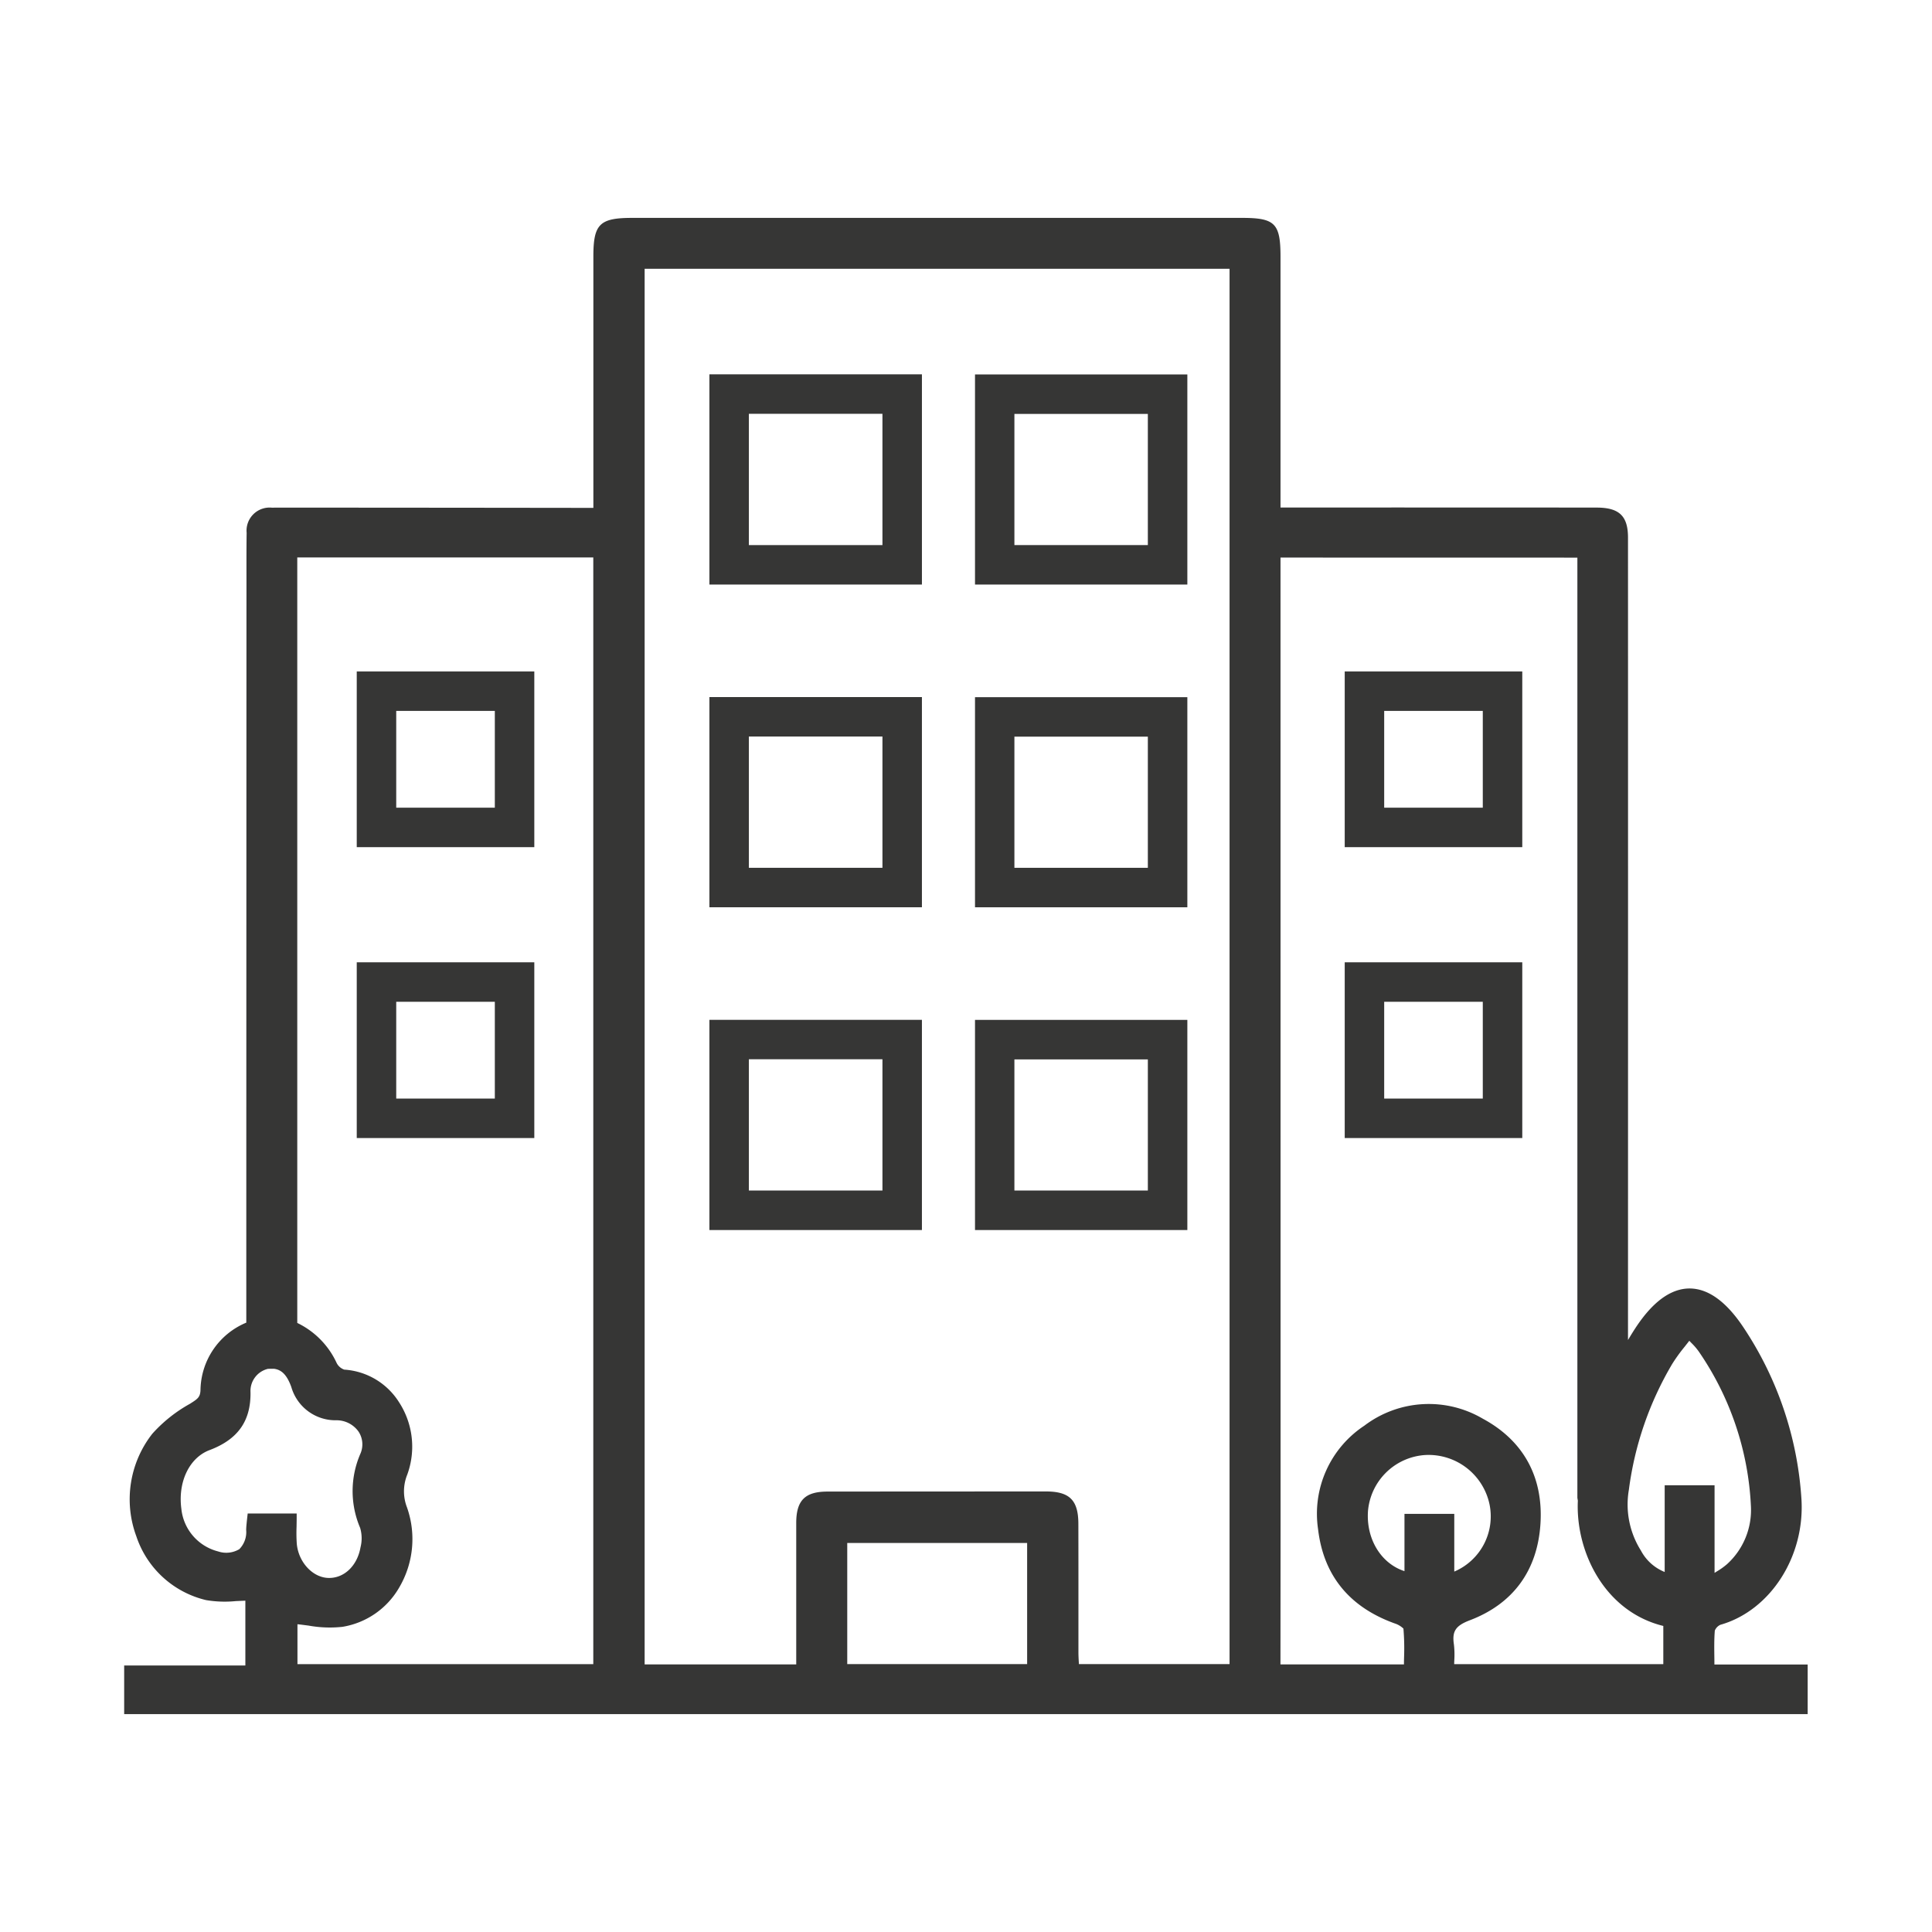 <svg xmlns="http://www.w3.org/2000/svg" xmlns:xlink="http://www.w3.org/1999/xlink" width="280" height="280" viewBox="0 0 280 280">
  <defs>
    <clipPath id="clip-icons_packimpex_night_def_7">
      <rect width="280" height="280"/>
    </clipPath>
  </defs>
  <g id="icons_packimpex_night_def_7" clip-path="url(#clip-icons_packimpex_night_def_7)">
    <g id="icons_packimpex_night_def_7-2" data-name="icons_packimpex_night_def_7" transform="translate(-259.004 -138.703)">
      <path id="路径_1" data-name="路径 1" d="M507.023,380.622c0-2.006-.094-3.774.06-5.534a1.992,1.992,0,0,1,1.216-1.343c7.413-2.108,11.842-10.108,11.323-17.742a50.089,50.089,0,0,0-8.263-24.441c-4.8-7.277-9.989-7.26-14.749.017-.774,1.182-1.471,2.38-2.134,3.6V216.712c0-2.814-1-3.766-3.936-3.766-11.477-.017-34.9-.017-46.374-.008h-.051V176.025c0-4.531-.536-5.075-5.007-5.075H350.756c-4.446,0-5.075.621-5.075,5.05v36.98c-13.117-.017-35.8-.043-47.19-.034a2.792,2.792,0,0,0-3.06,3.086c-.043,3.06-.026,6.129-.026,9.19-.009,29.924-.026,74.58-.026,105.669a10.231,10.231,0,0,0-6.648,9.411c-.06,1.3-.646,1.709-1.641,2.338a21.1,21.1,0,0,0-5.458,4.31c-6.495,8.187-2.329,21.049,7.464,23.2,1.938.425,4.055.06,6.146.06v10.541H277.68v5.908H520.54v-6.036Zm-205.489-21.9h-6.01c-.051.587-.145,1.19-.162,1.8-.068,3.12-1.641,4.344-4.769,3.672a7.727,7.727,0,0,1-5.772-6.665c-.536-3.979,1.1-7.847,4.438-9.113,3.774-1.428,5.619-3.758,5.568-7.821a3.875,3.875,0,0,1,3.111-4h.918c1.615.2,2.431,1.462,2.992,3a6.131,6.131,0,0,0,6.07,4.463c3.035.085,5.084,2.763,3.953,5.619a13.058,13.058,0,0,0-.051,10.329,6.012,6.012,0,0,1,.085,3.137c-.536,3.018-2.763,5.007-5.3,4.905s-4.8-2.508-5.067-5.466c-.094-1.2-.008-2.406-.008-3.868Zm44.138,21.831H301.636v-6.962c2.406.178,4.778.782,7,.434,7.217-1.156,11.468-9.147,8.909-16.56a7.019,7.019,0,0,1,.034-5.109c2.406-6.469-1.743-14.069-8.6-14.469a2.407,2.407,0,0,1-1.581-1.275,11.161,11.161,0,0,0-5.772-5.687V219.032h44.044V377.748c.008.893.008,1.8.008,2.805Zm62.857-.009H381.317v-18.7h27.212v18.7Zm29.346,0H414.914c-.034-.808-.1-1.564-.1-2.321-.008-6.206.009-12.4-.008-18.609-.008-3.077-1.037-4.081-4.123-4.081q-15.825,0-31.65.017c-2.967,0-3.962,1.02-3.962,3.987V380.6H351.954V177.2h85.912q.013,101.656.009,203.347Zm25.359-13.3c-4.089-.876-6.75-4.939-6.435-9.479a9.482,9.482,0,0,1,8.807-8.663,9.6,9.6,0,0,1,9.946,7.643,9.319,9.319,0,0,1-6.248,10.677v-8.646h-6.07c0,2.805,0,5.611,0,8.467Zm37.507,13.3H469.287a24.408,24.408,0,0,0-.026-3.366c-.332-2.227.434-3.239,2.678-4.089,6.078-2.312,9.462-7,9.861-13.5s-2.346-11.6-8.068-14.681a14.9,14.9,0,0,0-16.569.978,14.7,14.7,0,0,0-6.461,14.486c.774,6.529,4.489,10.915,10.711,13.168.646.23,1.607.765,1.658,1.241a57.313,57.313,0,0,1,.077,5.823H444.1v-2.4q0-9.309.008-18.609V219.058l44.172.008V355.892h.094c-.519,7.149,3.443,15.94,11.953,18.031a1.144,1.144,0,0,1,.408.289c.009,2.168.009,4.268.009,6.333Zm.2-13.168c-2.261-.468-3.46-1.947-4.489-3.536a13.179,13.179,0,0,1-1.828-9.224,48.391,48.391,0,0,1,6.359-18.43c.782-1.318,1.819-2.474,2.916-3.945a22.231,22.231,0,0,1,1.879,2.125,43.458,43.458,0,0,1,7.668,22.749,11.074,11.074,0,0,1-3.63,8.807,25.393,25.393,0,0,1-2.788,1.9V354.642h-6.087c0,4.225,0,8.4,0,12.735Z" transform="translate(-0.102 -0.1)" fill="#363635"/>
      <path id="路径_2" data-name="路径 2" d="M521.008,387.127H277v-7.047h17.563v-9.394c-.459.017-.927.042-1.386.06a16.249,16.249,0,0,1-4.31-.145,14.064,14.064,0,0,1-10.108-9.258,15.4,15.4,0,0,1,2.321-14.851,20.969,20.969,0,0,1,5.475-4.353l.128-.085c.986-.621,1.335-.893,1.377-1.879a10.754,10.754,0,0,1,6.639-9.785c0-31.072.017-75.473.025-105.269v-2.44c0-2.253-.009-4.506.025-6.758a3.343,3.343,0,0,1,3.63-3.647c11.238-.009,33.426.017,46.62.034V175.9c0-4.727.893-5.619,5.645-5.619H439c4.795,0,5.585.791,5.585,5.645v36.334c11.715-.009,34.566-.009,45.855.008,3.239.008,4.506,1.224,4.506,4.344.009,29.286.009,79.588,0,116.3.366-.621.723-1.2,1.08-1.743,2.482-3.792,5.118-5.721,7.83-5.73h.008c2.712,0,5.356,1.921,7.855,5.7a50.583,50.583,0,0,1,8.357,24.713c.57,8.382-4.48,16.263-11.74,18.328a1.579,1.579,0,0,0-.808.842c-.1,1.233-.085,2.491-.068,3.834.008.357.008.714.008,1.08h13.517v7.183Zm-242.86-1.148H519.869v-4.888H506.352v-.57c0-.561-.008-1.105-.017-1.632-.017-1.369-.034-2.652.077-3.945a2.542,2.542,0,0,1,1.632-1.853c6.758-1.921,11.451-9.3,10.915-17.155a49.482,49.482,0,0,0-8.17-24.16c-2.27-3.443-4.6-5.194-6.9-5.194h-.009c-2.3.009-4.625,1.76-6.877,5.211-.68,1.037-1.352,2.176-2.108,3.562l-1.071,1.964V216.611c0-2.474-.757-3.2-3.366-3.2-11.477-.017-34.9-.017-46.374-.009h-.57l-.051-.57V175.925c0-4.208-.289-4.5-4.438-4.5H350.645c-4.123,0-4.5.374-4.5,4.472v37.549h-.57c-13.117-.017-35.8-.043-47.19-.034a2.215,2.215,0,0,0-2.482,2.525c-.034,2.244-.025,4.489-.025,6.741v2.448c-.009,29.924-.026,74.58-.026,105.669v.4l-.383.136a9.614,9.614,0,0,0-6.265,8.9,3.114,3.114,0,0,1-1.9,2.8l-.128.085a20.243,20.243,0,0,0-5.186,4.1,14.248,14.248,0,0,0-2.134,13.755,12.929,12.929,0,0,0,9.275,8.527,15.186,15.186,0,0,0,4,.119c.672-.034,1.352-.077,2.023-.077h.57v11.689H278.165v4.752Zm97.4-4.922H351.291V176.52h87.06V381.014H414.276l-.06-1.292c-.034-.544-.06-1.071-.06-1.6v-7.506q0-5.547-.009-11.094c-.008-2.754-.774-3.511-3.553-3.511q-15.838,0-31.65.017c-2.661,0-3.392.74-3.392,3.417l-.008,21.61Zm-23.115-1.139H374.4V359.43c0-3.273,1.267-4.557,4.531-4.557q15.825-.013,31.658-.017c3.417,0,4.684,1.258,4.7,4.659q.013,5.547.009,11.1v7.507c0,.51.026,1.02.06,1.539l.008.213H437.2V177.659H352.43V379.918Zm111.195,1.139h-20.19V218.371l.57-.009,44.741.009.094,137.438c-.51,6.954,3.358,15.43,11.519,17.427a1.262,1.262,0,0,1,.587.357l.238.17.026.315v6.937H468.615v-.57c0-.408.017-.8.025-1.182a11.327,11.327,0,0,0-.051-2.1c-.357-2.423.493-3.741,3.043-4.71,5.823-2.219,9.1-6.716,9.5-13.007.391-6.308-2.3-11.2-7.77-14.137a14.367,14.367,0,0,0-15.965.944,14.19,14.19,0,0,0-6.223,13.95c.731,6.206,4.217,10.482,10.337,12.692.323.119,1.93.748,2.032,1.717a37.009,37.009,0,0,1,.1,4.251c-.008.536-.017,1.08-.017,1.624v.57Zm-19.051-1.139h17.9c0-.357.008-.723.017-1.071a34.537,34.537,0,0,0-.094-4.115,3.289,3.289,0,0,0-1.284-.757c-6.571-2.372-10.295-6.962-11.085-13.636a15.281,15.281,0,0,1,6.7-15.013,15.448,15.448,0,0,1,17.164-1.02c5.891,3.171,8.79,8.442,8.365,15.217s-3.953,11.613-10.235,14c-2.057.782-2.593,1.59-2.312,3.477a13.032,13.032,0,0,1,.06,2.312c-.008.187-.017.374-.017.57h30.307v-5.534h0c-8.561-2.1-12.726-10.822-12.386-18.15l-.068-.417V219.519l-43.024-.009.009,139.971-.017,20.437Zm-98.435,1.114H300.965v-8.153l.612.042c.774.06,1.539.153,2.3.255a16.058,16.058,0,0,0,4.565.179,10.519,10.519,0,0,0,7.421-5.135,12.666,12.666,0,0,0,1.037-10.669,7.578,7.578,0,0,1,.042-5.5,10.674,10.674,0,0,0-1.08-9.5,9.014,9.014,0,0,0-7.022-4.191,3.014,3.014,0,0,1-2.066-1.59,10.689,10.689,0,0,0-5.466-5.407l-.366-.145V218.354H346.14V381.031ZM302.1,379.884h42.888V219.493H302.087v110.94a12.019,12.019,0,0,1,5.713,5.815,1.933,1.933,0,0,0,1.105.952,10.14,10.14,0,0,1,7.915,4.7,11.806,11.806,0,0,1,1.2,10.533,6.435,6.435,0,0,0-.034,4.727,13.812,13.812,0,0,1-1.139,11.638,11.655,11.655,0,0,1-8.221,5.679,17.178,17.178,0,0,1-4.888-.178c-.536-.068-1.08-.145-1.624-.2v5.781ZM409,381.014H380.646v-19.85H409v19.85Zm-27.2-1.139h26.064V362.32H381.793v17.555ZM506.352,368.79V355.1h-4.939v12.879l-.689-.145a7.481,7.481,0,0,1-4.854-3.783,13.772,13.772,0,0,1-1.921-9.615,49.03,49.03,0,0,1,6.435-18.643,24.441,24.441,0,0,1,1.913-2.652c.34-.425.689-.867,1.046-1.343l.417-.561.468.519c.263.3.519.561.748.8a11.5,11.5,0,0,1,1.19,1.386,44.217,44.217,0,0,1,7.762,23.047,11.72,11.72,0,0,1-3.808,9.249,10.934,10.934,0,0,1-1.734,1.233c-.34.213-.714.451-1.122.723l-.91.6Zm-6.087-14.834h7.226v12.7c.094-.06.179-.111.264-.17a10.16,10.16,0,0,0,1.556-1.105,10.6,10.6,0,0,0,3.451-8.365,43.09,43.09,0,0,0-7.566-22.451,9.219,9.219,0,0,0-1.063-1.233c-.094-.1-.2-.2-.3-.315-.221.281-.434.553-.646.825a24.426,24.426,0,0,0-1.828,2.525,47.827,47.827,0,0,0-6.282,18.218,12.54,12.54,0,0,0,1.743,8.841,6.71,6.71,0,0,0,3.443,3.1V353.955ZM306.711,368.535a1.774,1.774,0,0,1-.213-.009c-2.856-.119-5.33-2.746-5.619-5.993a23.464,23.464,0,0,1-.043-2.576c.009-.247.009-.5.017-.765h-4.914a.107.107,0,0,1-.009.051c-.042.391-.094.791-.1,1.19a4.566,4.566,0,0,1-1.428,3.673,4.74,4.74,0,0,1-4.03.544,8.266,8.266,0,0,1-6.214-7.149c-.6-4.429,1.377-8.425,4.8-9.725,3.689-1.394,5.245-3.57,5.2-7.277a4.424,4.424,0,0,1,3.613-4.565h.986c2.168.264,3.043,2.049,3.528,3.375a5.569,5.569,0,0,0,5.551,4.089,5.049,5.049,0,0,1,4.1,2.168,4.585,4.585,0,0,1,.374,4.234,12.459,12.459,0,0,0-.051,9.9,6.513,6.513,0,0,1,.119,3.46c-.561,3.2-2.873,5.373-5.67,5.373ZM294.9,358.053H302v.57c0,.476-.009.927-.017,1.36a23.207,23.207,0,0,0,.034,2.457c.238,2.635,2.261,4.854,4.523,4.948,2.3.094,4.234-1.726,4.71-4.429a5.3,5.3,0,0,0-.051-2.822,13.571,13.571,0,0,1,.042-10.762,3.379,3.379,0,0,0-.264-3.179,3.908,3.908,0,0,0-3.171-1.658,6.662,6.662,0,0,1-6.588-4.837c-.621-1.7-1.369-2.482-2.516-2.627l-.85.009a3.3,3.3,0,0,0-2.542,3.417c.051,4.157-1.836,6.818-5.942,8.365-2.924,1.105-4.6,4.6-4.081,8.5a7.118,7.118,0,0,0,5.322,6.18,3.7,3.7,0,0,0,3.077-.323,3.538,3.538,0,0,0,.995-2.805c.009-.434.06-.867.1-1.292l.119-1.071Zm173.721,10.082v-8.892H463.7v8.6l-.689-.145c-4.327-.927-7.226-5.16-6.886-10.082a10.056,10.056,0,0,1,9.334-9.19,10.183,10.183,0,0,1,10.55,8.093,9.9,9.9,0,0,1-6.614,11.332l-.774.281Zm-6.07-10.031h7.217v8.365a8.692,8.692,0,0,0,5.118-9.7,9.029,9.029,0,0,0-9.351-7.192,8.892,8.892,0,0,0-8.272,8.127c-.281,4.072,1.913,7.609,5.288,8.7v-8.3Z" fill="#363635"/>
      <path id="路径_3" data-name="路径 3" d="M452.824,227.421H422.05V196.97h30.774v30.451ZM427.763,221.7H447.1V202.691h-19.34V221.7Z" transform="translate(-21.741 -4)" fill="#363635"/>
      <path id="路径_4" data-name="路径 4" d="M407.57,227.418h-30.8V196.95h30.8v30.468ZM382.491,221.7h19.357V202.671H382.491V221.7Z" transform="translate(-14.954 -3.997)" fill="#363635"/>
      <path id="路径_5" data-name="路径 5" d="M452.824,282.441H422.05V251.99h30.774v30.451Zm-25.061-5.721H447.1V257.711h-19.34V276.72Z" transform="translate(-21.741 -12.247)" fill="#363635"/>
      <path id="路径_6" data-name="路径 6" d="M407.57,282.438h-30.8V251.97h30.8v30.468Zm-25.078-5.721h19.357V257.691H382.491v19.026Z" transform="translate(-14.954 -12.244)" fill="#363635"/>
      <path id="路径_7" data-name="路径 7" d="M452.824,337.461H422.05V307.01h30.774v30.451Zm-25.061-5.721H447.1V312.731h-19.34V331.74Z" transform="translate(-21.741 -20.494)" fill="#363635"/>
      <path id="路径_8" data-name="路径 8" d="M407.57,337.46h-30.8V307h30.8v30.46Zm-25.078-5.721h19.357V312.713H382.491v19.026Z" transform="translate(-14.954 -20.493)" fill="#363635"/>
      <path id="路径_9" data-name="路径 9" d="M510.813,273.069H485.08V247.6h25.733v25.469ZM490.8,267.348h14.29V253.321H490.8v14.027Z" transform="translate(-31.189 -11.589)" fill="#363635"/>
      <path id="路径_10" data-name="路径 10" d="M510.813,322.659H485.08V297.19h25.733v25.469ZM490.8,316.938h14.29V302.911H490.8v14.027Z" transform="translate(-31.189 -19.022)" fill="#363635"/>
      <path id="路径_11" data-name="路径 11" d="M342.383,273.069H316.65V247.6h25.733v25.469Zm-20.012-5.721h14.29V253.321h-14.29v14.027Z" transform="translate(-5.943 -11.589)" fill="#363635"/>
      <path id="路径_12" data-name="路径 12" d="M342.383,322.659H316.65V297.19h25.733v25.469Zm-20.012-5.721h14.29V302.911h-14.29v14.027Z" transform="translate(-5.943 -19.022)" fill="#363635"/>
    </g>
  </g>
</svg>
